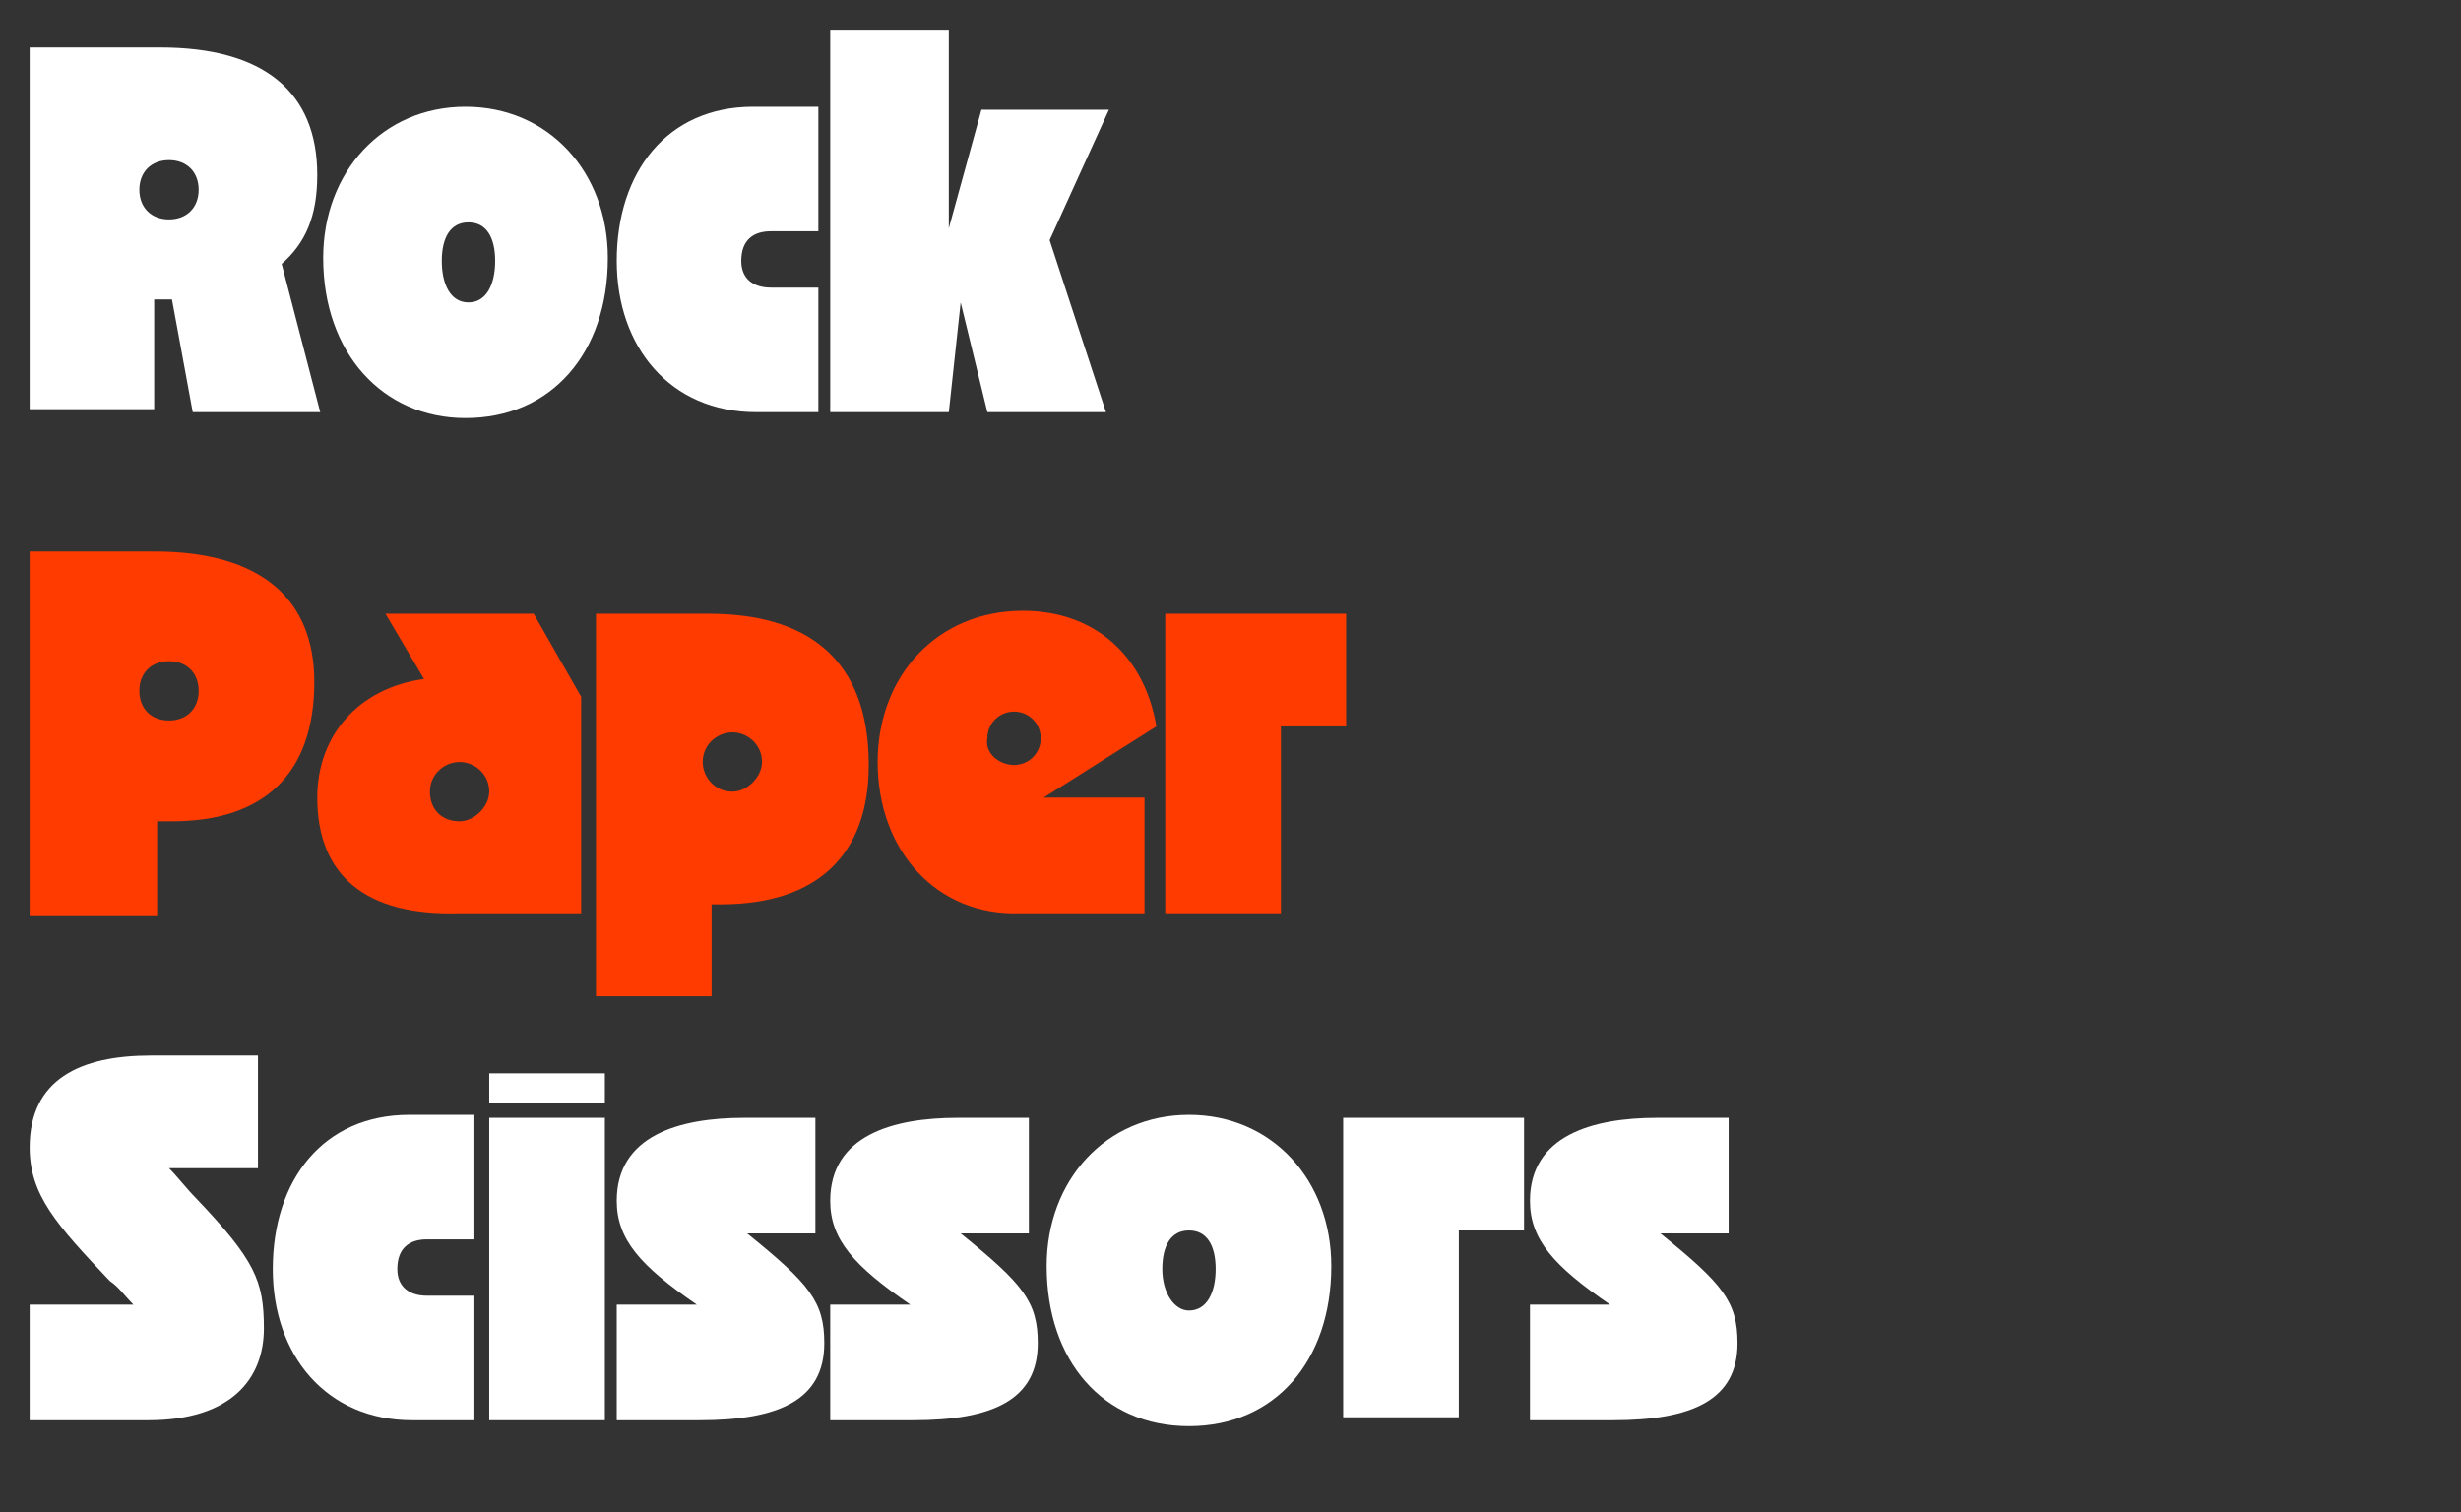 <?xml version="1.0" encoding="utf-8"?>
<!-- Generator: Adobe Illustrator 27.8.1, SVG Export Plug-In . SVG Version: 6.00 Build 0)  -->
<svg version="1.1" id="Layer_1" xmlns="http://www.w3.org/2000/svg" xmlns:xlink="http://www.w3.org/1999/xlink" x="0px" y="0px"
	 viewBox="0 0 83 51" style="enable-background:new 0 0 83 51;" xml:space="preserve">
<rect x="0" y="0" width="83" height="51" fill="#333333" stroke="none"/>
<style type="text/css">
	.st0{fill:#FFFFFF;}
	.st1{fill:#FF3B00;}
</style>
<g>
	<path class="st0" d="M1,1.6h4.4c3.5,0,5.3,1.5,5.3,4.3c0,1.4-0.4,2.3-1.2,3l1.3,5H6.5l-0.7-3.8l-0.6,0v3.7H1V1.6z M5.7,7.4
		c0.6,0,1-0.4,1-1c0-0.6-0.4-1-1-1s-1,0.4-1,1C4.7,7,5.1,7.4,5.7,7.4z"/>
	<path class="st0" d="M10.9,8.7c0-2.9,2-5.1,4.8-5.1s4.8,2.2,4.8,5.1c0,3.2-1.9,5.4-4.8,5.4C12.9,14.1,10.9,11.9,10.9,8.7z
		 M15.8,10.2c0.6,0,0.9-0.6,0.9-1.4s-0.3-1.3-0.9-1.3c-0.6,0-0.9,0.5-0.9,1.3S15.2,10.2,15.8,10.2z"/>
	<path class="st0" d="M20.8,8.8c0-3,1.7-5.2,4.6-5.2c0.8,0,1.6,0,2.2,0v4.2h-1.6c-0.6,0-1,0.3-1,1c0,0.6,0.4,0.9,1,0.9h1.6v4.2
		c-0.2,0-1.7,0-2.1,0C22.6,13.9,20.8,11.7,20.8,8.8z"/>
	<path class="st0" d="M28.1,1H32v6.7l1.1-4h4.3l-2,4.4l1.9,5.8h-4l-0.9-3.7L32,13.9h-4V1z"/>
	<path class="st1" d="M1,18.6h4.2c3.6,0,5.4,1.6,5.4,4.4c0,3.1-1.7,4.7-4.8,4.7H5.3v3.2H1V18.6z M5.7,24.3c0.6,0,1-0.4,1-1
		c0-0.6-0.4-1-1-1s-1,0.4-1,1C4.7,23.9,5.1,24.3,5.7,24.3z"/>
	<path class="st1" d="M10.7,26.9c0-2.1,1.4-3.7,3.6-4L13,20.7h5l1.6,2.8v7.3c-1.4,0-3,0-4.1,0C12.3,30.9,10.7,29.5,10.7,26.9z
		 M15.5,27.7c0.5,0,1-0.5,1-1c0-0.6-0.5-1-1-1c-0.5,0-1,0.4-1,1C14.5,27.3,14.9,27.7,15.5,27.7z"/>
	<path class="st1" d="M23.9,20.7c3.3,0,5.4,1.5,5.4,5.1c0,3-1.7,4.7-5,4.7h-0.3v3.1h-3.9V20.7C20.4,20.7,23.3,20.7,23.9,20.7z
		 M24.7,26.7c0.5,0,1-0.5,1-1c0-0.6-0.5-1-1-1c-0.5,0-1,0.4-1,1C23.7,26.2,24.1,26.7,24.7,26.7z"/>
	<path class="st1" d="M29.6,25.7c0-2.9,2-5.1,4.9-5.1c2.4,0,4.1,1.5,4.5,3.9l-3.8,2.4l3.4,0v3.9h-4.2C31.6,30.9,29.6,28.7,29.6,25.7
		z M34.2,25.8c0.5,0,0.9-0.4,0.9-0.9c0-0.5-0.4-0.9-0.9-0.9s-0.9,0.4-0.9,0.9C33.2,25.4,33.7,25.8,34.2,25.8z"/>
	<path class="st1" d="M39.3,20.7h6.1v3.8h-2.2v6.3h-3.9V20.7z"/>
	<path class="st0" d="M1,44h2.1h1.4c-0.3-0.3-0.5-0.6-0.8-0.8C1.9,41.3,1,40.3,1,38.7c0-2.3,1.7-3.1,4.1-3.1h3.6v3.8H6.9
		c-0.4,0-0.8,0-1.2,0c0.3,0.3,0.6,0.7,0.9,1c2,2.1,2.3,2.8,2.3,4.4c0,1.7-1.1,3.1-3.9,3.1H1V44z"/>
	<path class="st0" d="M9.2,42.8c0-3,1.7-5.2,4.6-5.2c0.8,0,1.6,0,2.2,0v4.2h-1.6c-0.6,0-1,0.3-1,1c0,0.6,0.4,0.9,1,0.9H16v4.2
		c-0.2,0-1.7,0-2.1,0C11,47.9,9.2,45.7,9.2,42.8z"/>
	<path class="st0" d="M16.5,37.7h3.9v10.2h-3.9V37.7z M16.5,36.2h3.9v1h-3.9V36.2z"/>
	<path class="st0" d="M20.8,44h2.7c-1.9-1.3-2.7-2.2-2.7-3.5c0-2.2,2.1-2.8,4.3-2.8h2.4l0,3.9h-2.3c2.1,1.7,2.6,2.3,2.6,3.7
		c0,1.9-1.5,2.6-4.2,2.6h-2.8L20.8,44z"/>
	<path class="st0" d="M28,44h2.7c-1.9-1.3-2.7-2.2-2.7-3.5c0-2.2,2.1-2.8,4.3-2.8h2.4l0,3.9h-2.3c2.1,1.7,2.6,2.3,2.6,3.7
		c0,1.9-1.5,2.6-4.2,2.6h-2.8L28,44z"/>
	<path class="st0" d="M35.3,42.7c0-2.9,2-5.1,4.8-5.1c2.8,0,4.8,2.2,4.8,5.1c0,3.2-1.9,5.4-4.8,5.4S35.3,45.9,35.3,42.7z M40.1,44.2
		c0.6,0,0.9-0.6,0.9-1.4c0-0.8-0.3-1.3-0.9-1.3c-0.6,0-0.9,0.5-0.9,1.3C39.2,43.6,39.6,44.2,40.1,44.2z"/>
	<path class="st0" d="M45.3,37.7h6.1v3.8h-2.2v6.3h-3.9V37.7z"/>
	<path class="st0" d="M51.6,44h2.7c-1.9-1.3-2.7-2.2-2.7-3.5c0-2.2,2.1-2.8,4.3-2.8h2.4l0,3.9H56c2.1,1.7,2.6,2.3,2.6,3.7
		c0,1.9-1.5,2.6-4.2,2.6h-2.8L51.6,44z"/>
</g>
</svg>
